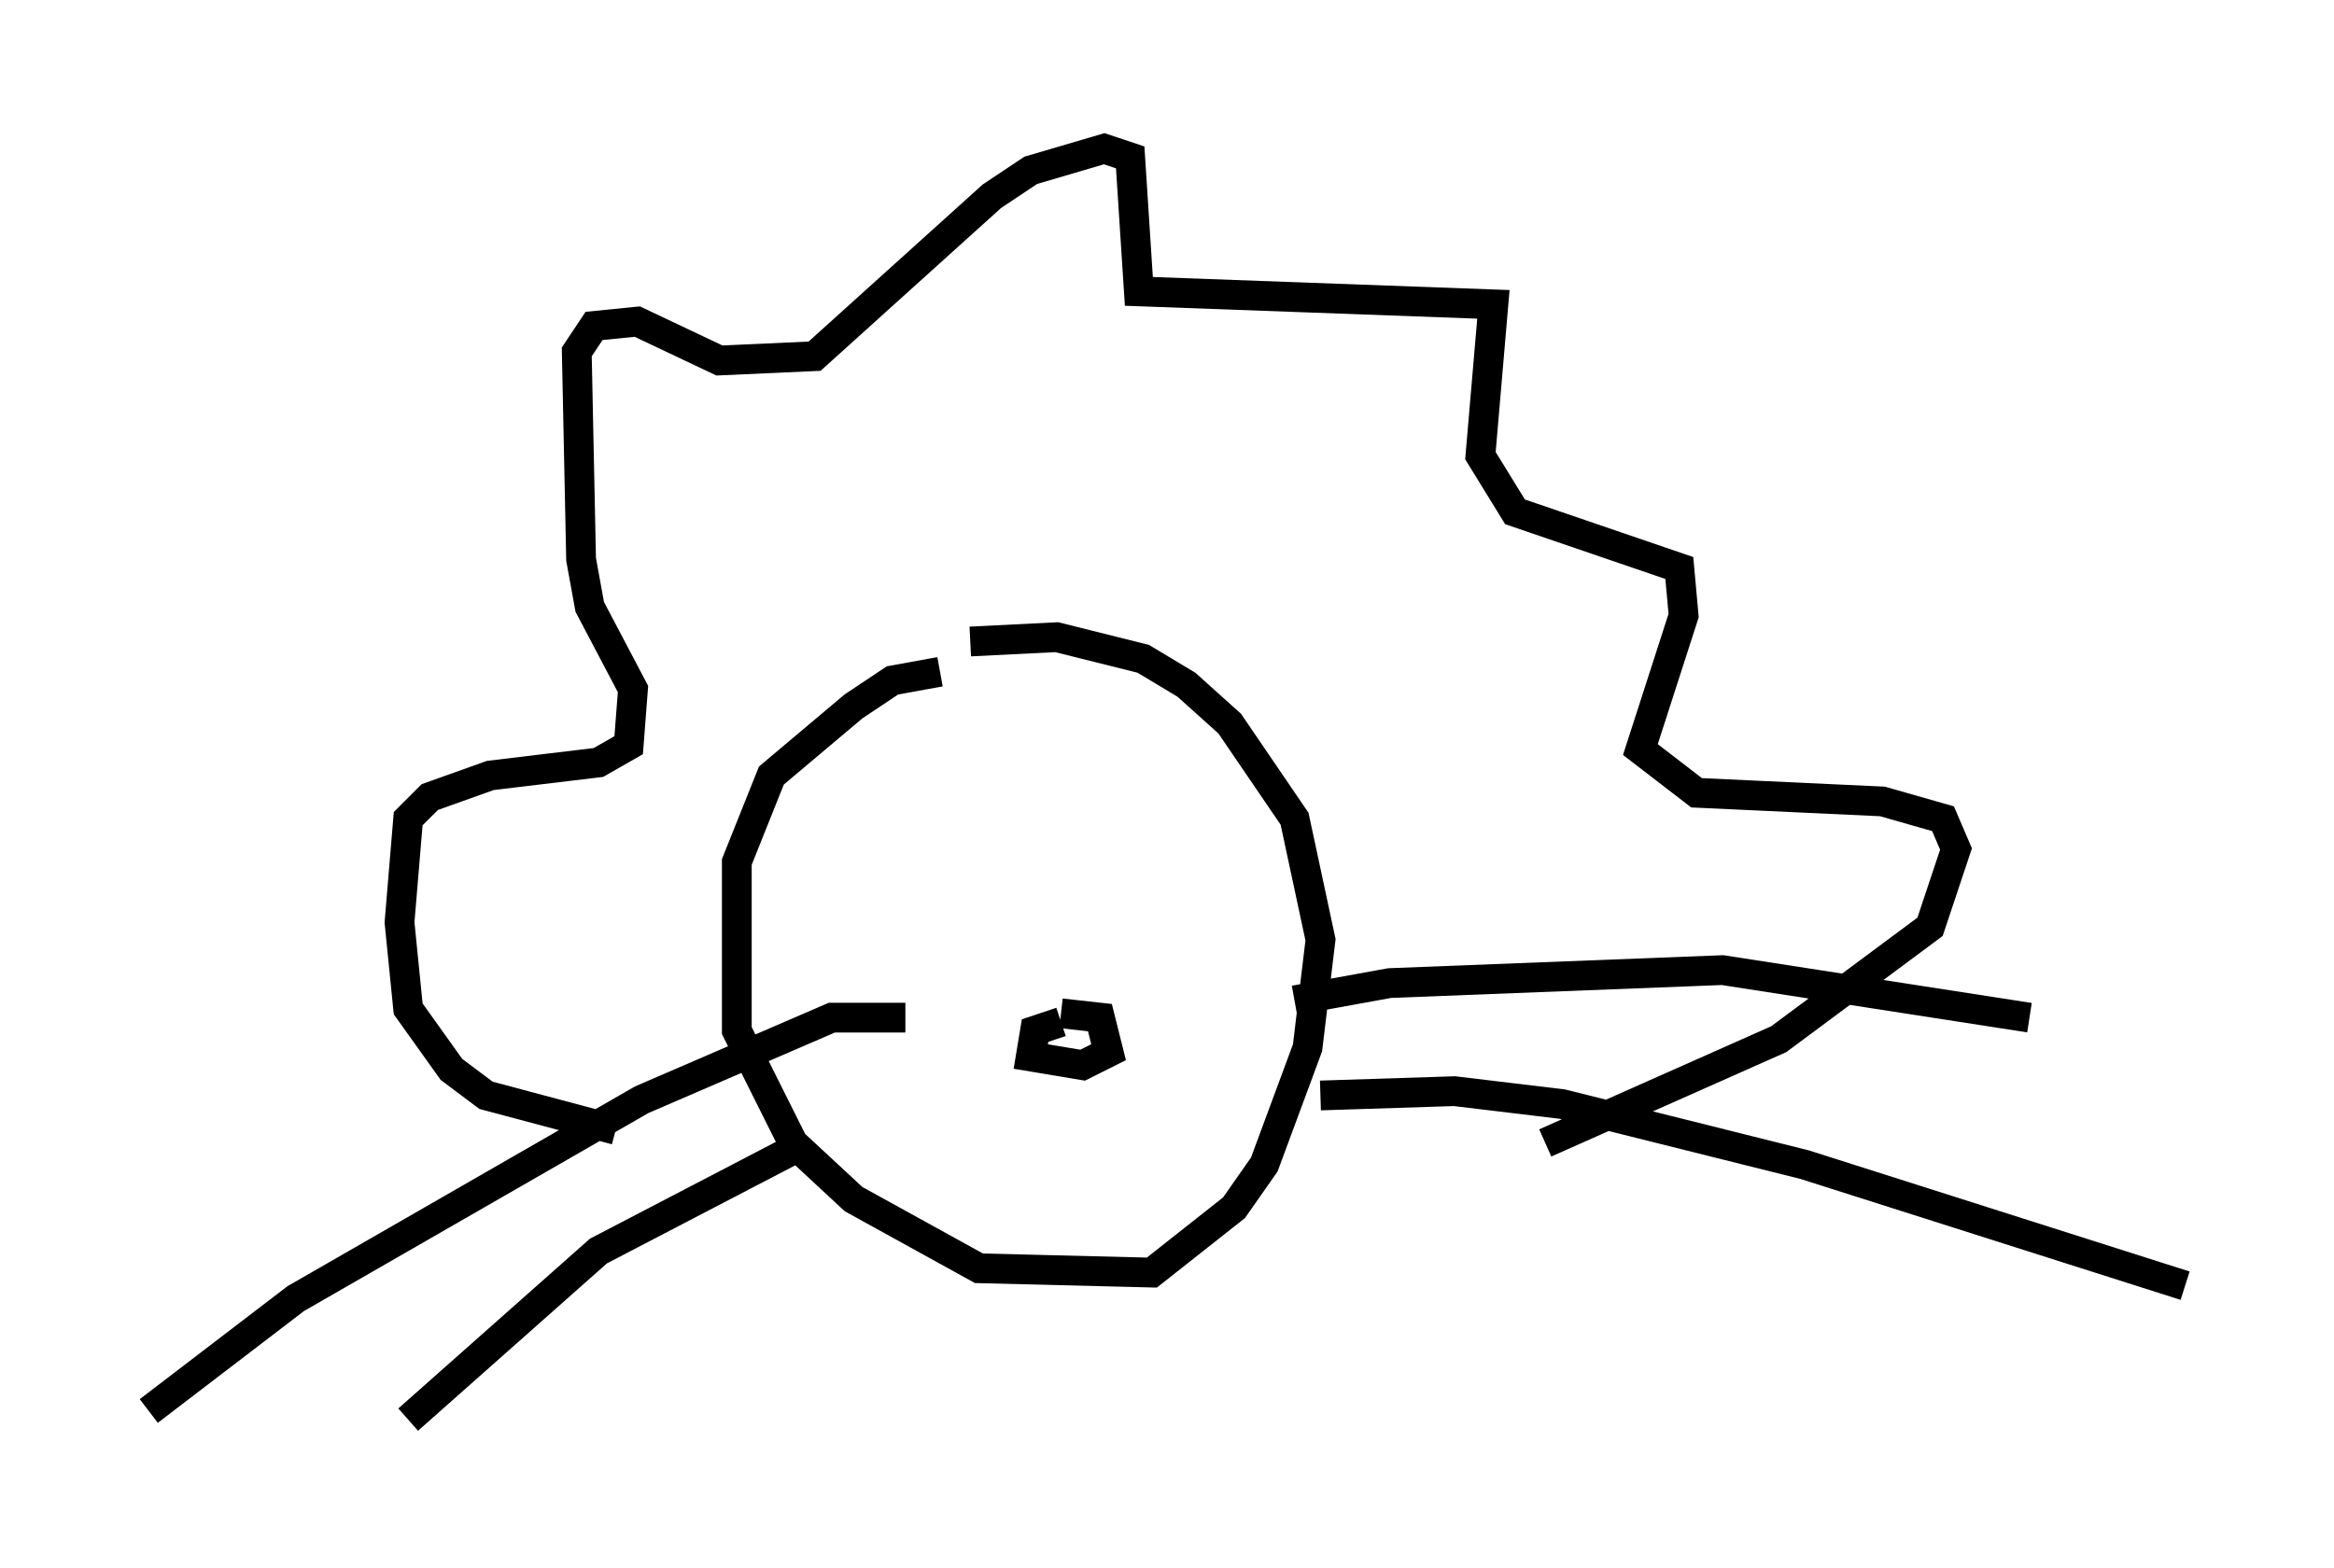 <?xml version="1.0" encoding="utf-8" ?>
<svg baseProfile="full" height="52.704" version="1.1" width="78.413" xmlns="http://www.w3.org/2000/svg" xmlns:ev="http://www.w3.org/2001/xml-events" xmlns:xlink="http://www.w3.org/1999/xlink"><defs /><rect fill="white" height="52.704" width="78.413" x="0" y="0" /><path d="M32.598, 23.011 m-1.017, -0.436 l-1.598, 0.291 -1.307, 0.872 l-2.76, 2.324 -1.162, 2.905 l0.0, 5.665 1.888, 3.777 l2.034, 1.888 4.212, 2.324 l5.81, 0.145 2.76, -2.179 l1.017, -1.453 1.453, -3.922 l0.436, -3.631 -0.872, -4.067 l-2.179, -3.196 -1.453, -1.307 l-1.453, -0.872 -2.905, -0.726 l-2.905, 0.145 m-11.911, 16.413 l-4.358, -1.162 -1.162, -0.872 l-1.453, -2.034 -0.291, -2.905 l0.291, -3.486 0.726, -0.726 l2.034, -0.726 3.631, -0.436 l1.017, -0.581 0.145, -1.888 l-1.453, -2.76 -0.291, -1.598 l-0.145, -6.972 0.581, -0.872 l1.453, -0.145 2.76, 1.307 l3.196, -0.145 5.955, -5.374 l1.307, -0.872 2.469, -0.726 l0.872, 0.291 0.291, 4.503 l11.911, 0.436 -0.436, 5.084 l1.162, 1.888 5.52, 1.888 l0.145, 1.598 -1.453, 4.503 l1.888, 1.453 6.246, 0.291 l2.034, 0.581 0.436, 1.017 l-0.872, 2.615 -5.084, 3.777 l-7.844, 3.486 m-16.268, -4.067 l-0.872, 0.291 -0.145, 0.872 l1.743, 0.291 0.872, -0.436 l-0.291, -1.162 -1.307, -0.145 m-5.084, -4.358 l0.0, 0.0 m7.263, -0.145 l0.0, 0.0 m-7.408, 4.648 l-2.469, 0.0 -6.391, 2.76 l-11.62, 6.682 -4.939, 3.777 m22.078, -9.006 l-6.972, 3.631 -6.391, 5.665 m29.776, -14.089 l3.196, -0.581 11.184, -0.436 l10.313, 1.598 m-23.821, 2.615 l4.503, -0.145 3.631, 0.436 l8.134, 2.034 12.782, 4.067 " fill="none" stroke="black" stroke-width="1" /></svg>